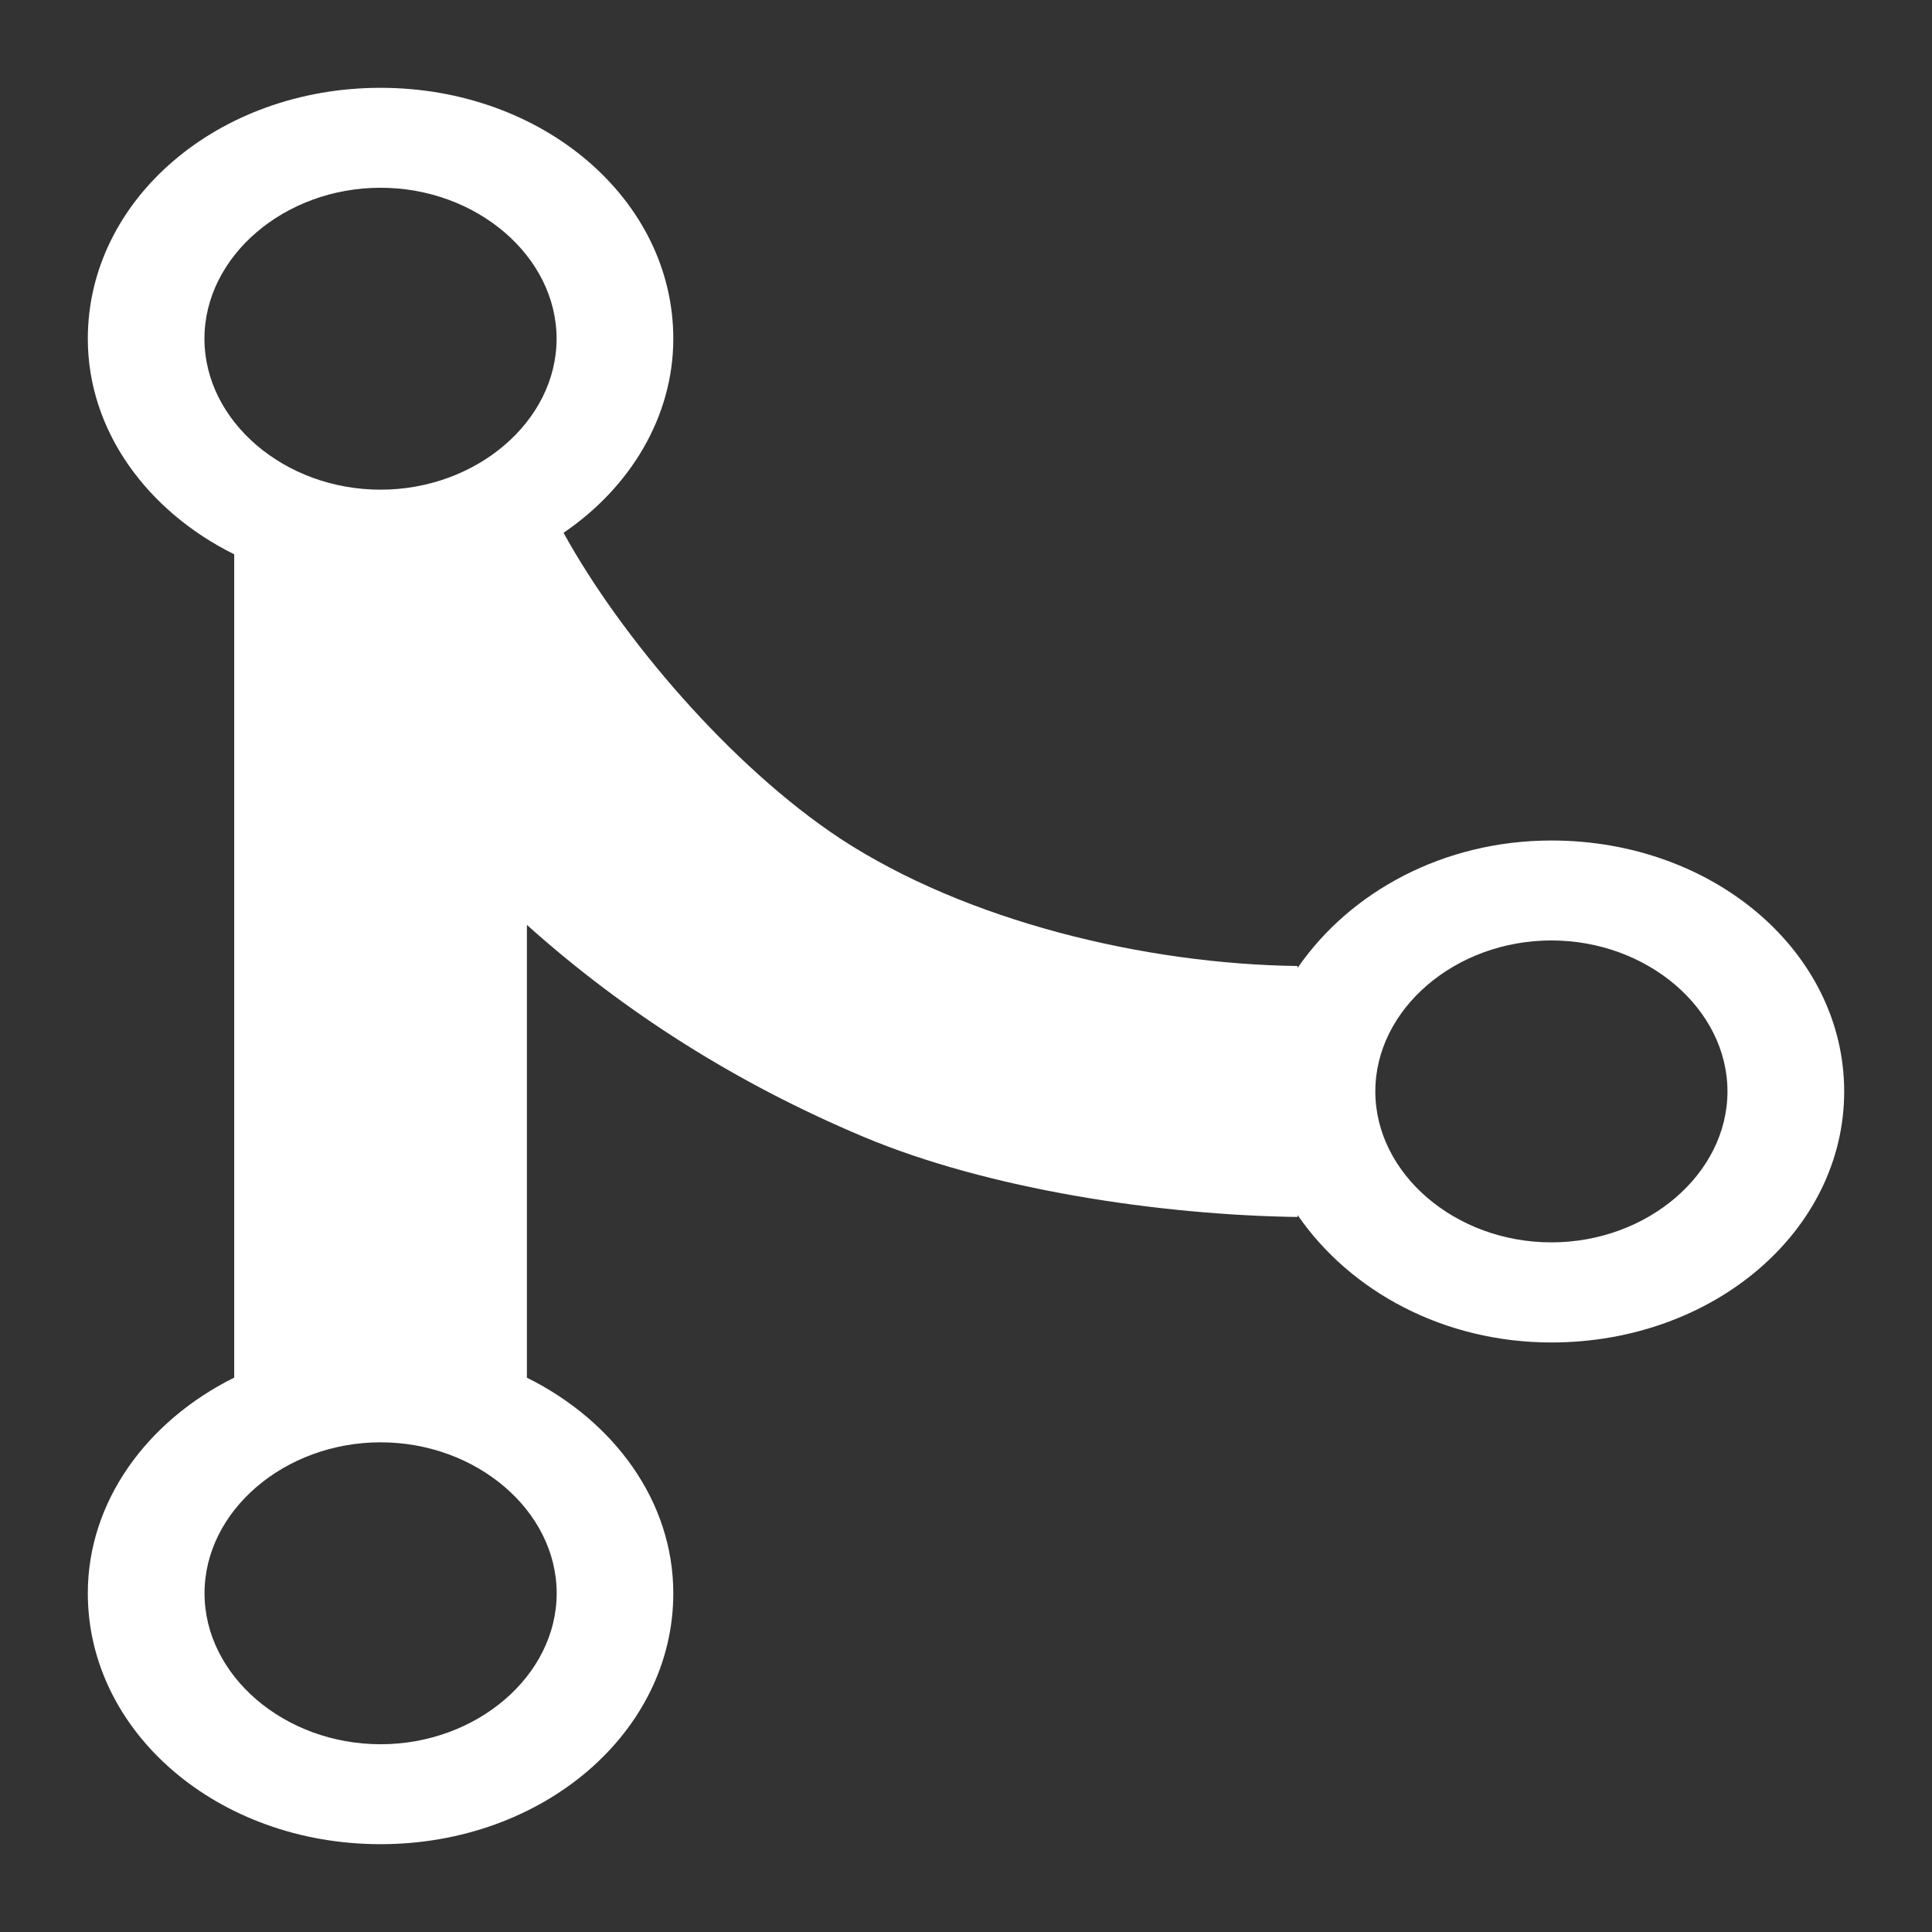 <svg width="22" height="22" version="1.1" viewBox="0 0 22 22" xmlns="http://www.w3.org/2000/svg">
<rect x="0" y="0" width="22" height="22" fill="#333333" stroke="none"/>
<path d="m 17.667,9.571 c -1.224,0 -2.292,0.58 -2.891,1.451 V 11 C 13.031,10.978 11,10.487 9.568,9.549 8.318,8.723 7.068,7.25 6.417,6.067 7.172,5.554 7.667,4.75 7.667,3.857 7.667,2.272 6.182,1 4.333,1 2.484,1 1,2.272 1,3.857 1,4.906 1.677,5.821 2.667,6.312 v 9.375 C 1.677,16.179 1,17.094 1,18.143 1,19.728 2.484,21 4.333,21 6.182,21 7.667,19.728 7.667,18.143 7.667,17.094 6.99,16.179 6,15.688 v -5.156 c 1.12,1.004 2.396,1.808 3.828,2.411 1.432,0.603 3.385,0.893 4.948,0.915 v -0.022 c 0.599,0.871 1.667,1.451 2.891,1.451 C 19.516,15.286 21,14.013 21,12.429 21,10.844 19.516,9.571 17.667,9.571 Z M 6.339,18.143 c 0,0.938 -0.911,1.719 -2.005,1.719 -1.094,0 -2.005,-0.781 -2.005,-1.719 0,-0.938 0.911,-1.719 2.005,-1.719 1.094,0 2.005,0.781 2.005,1.719 z M 4.333,5.576 c -1.094,0 -2.005,-0.781 -2.005,-1.719 0,-0.938 0.911,-1.719 2.005,-1.719 1.094,0 2.005,0.781 2.005,1.719 0,0.938 -0.911,1.719 -2.005,1.719 z m 13.333,8.571 c -1.094,0 -2.005,-0.781 -2.005,-1.719 0,-0.938 0.911,-1.719 2.005,-1.719 1.094,0 2.005,0.781 2.005,1.719 0,0.938 -0.911,1.719 -2.005,1.719 z"
  fill="#ffffff"/>
</svg>
